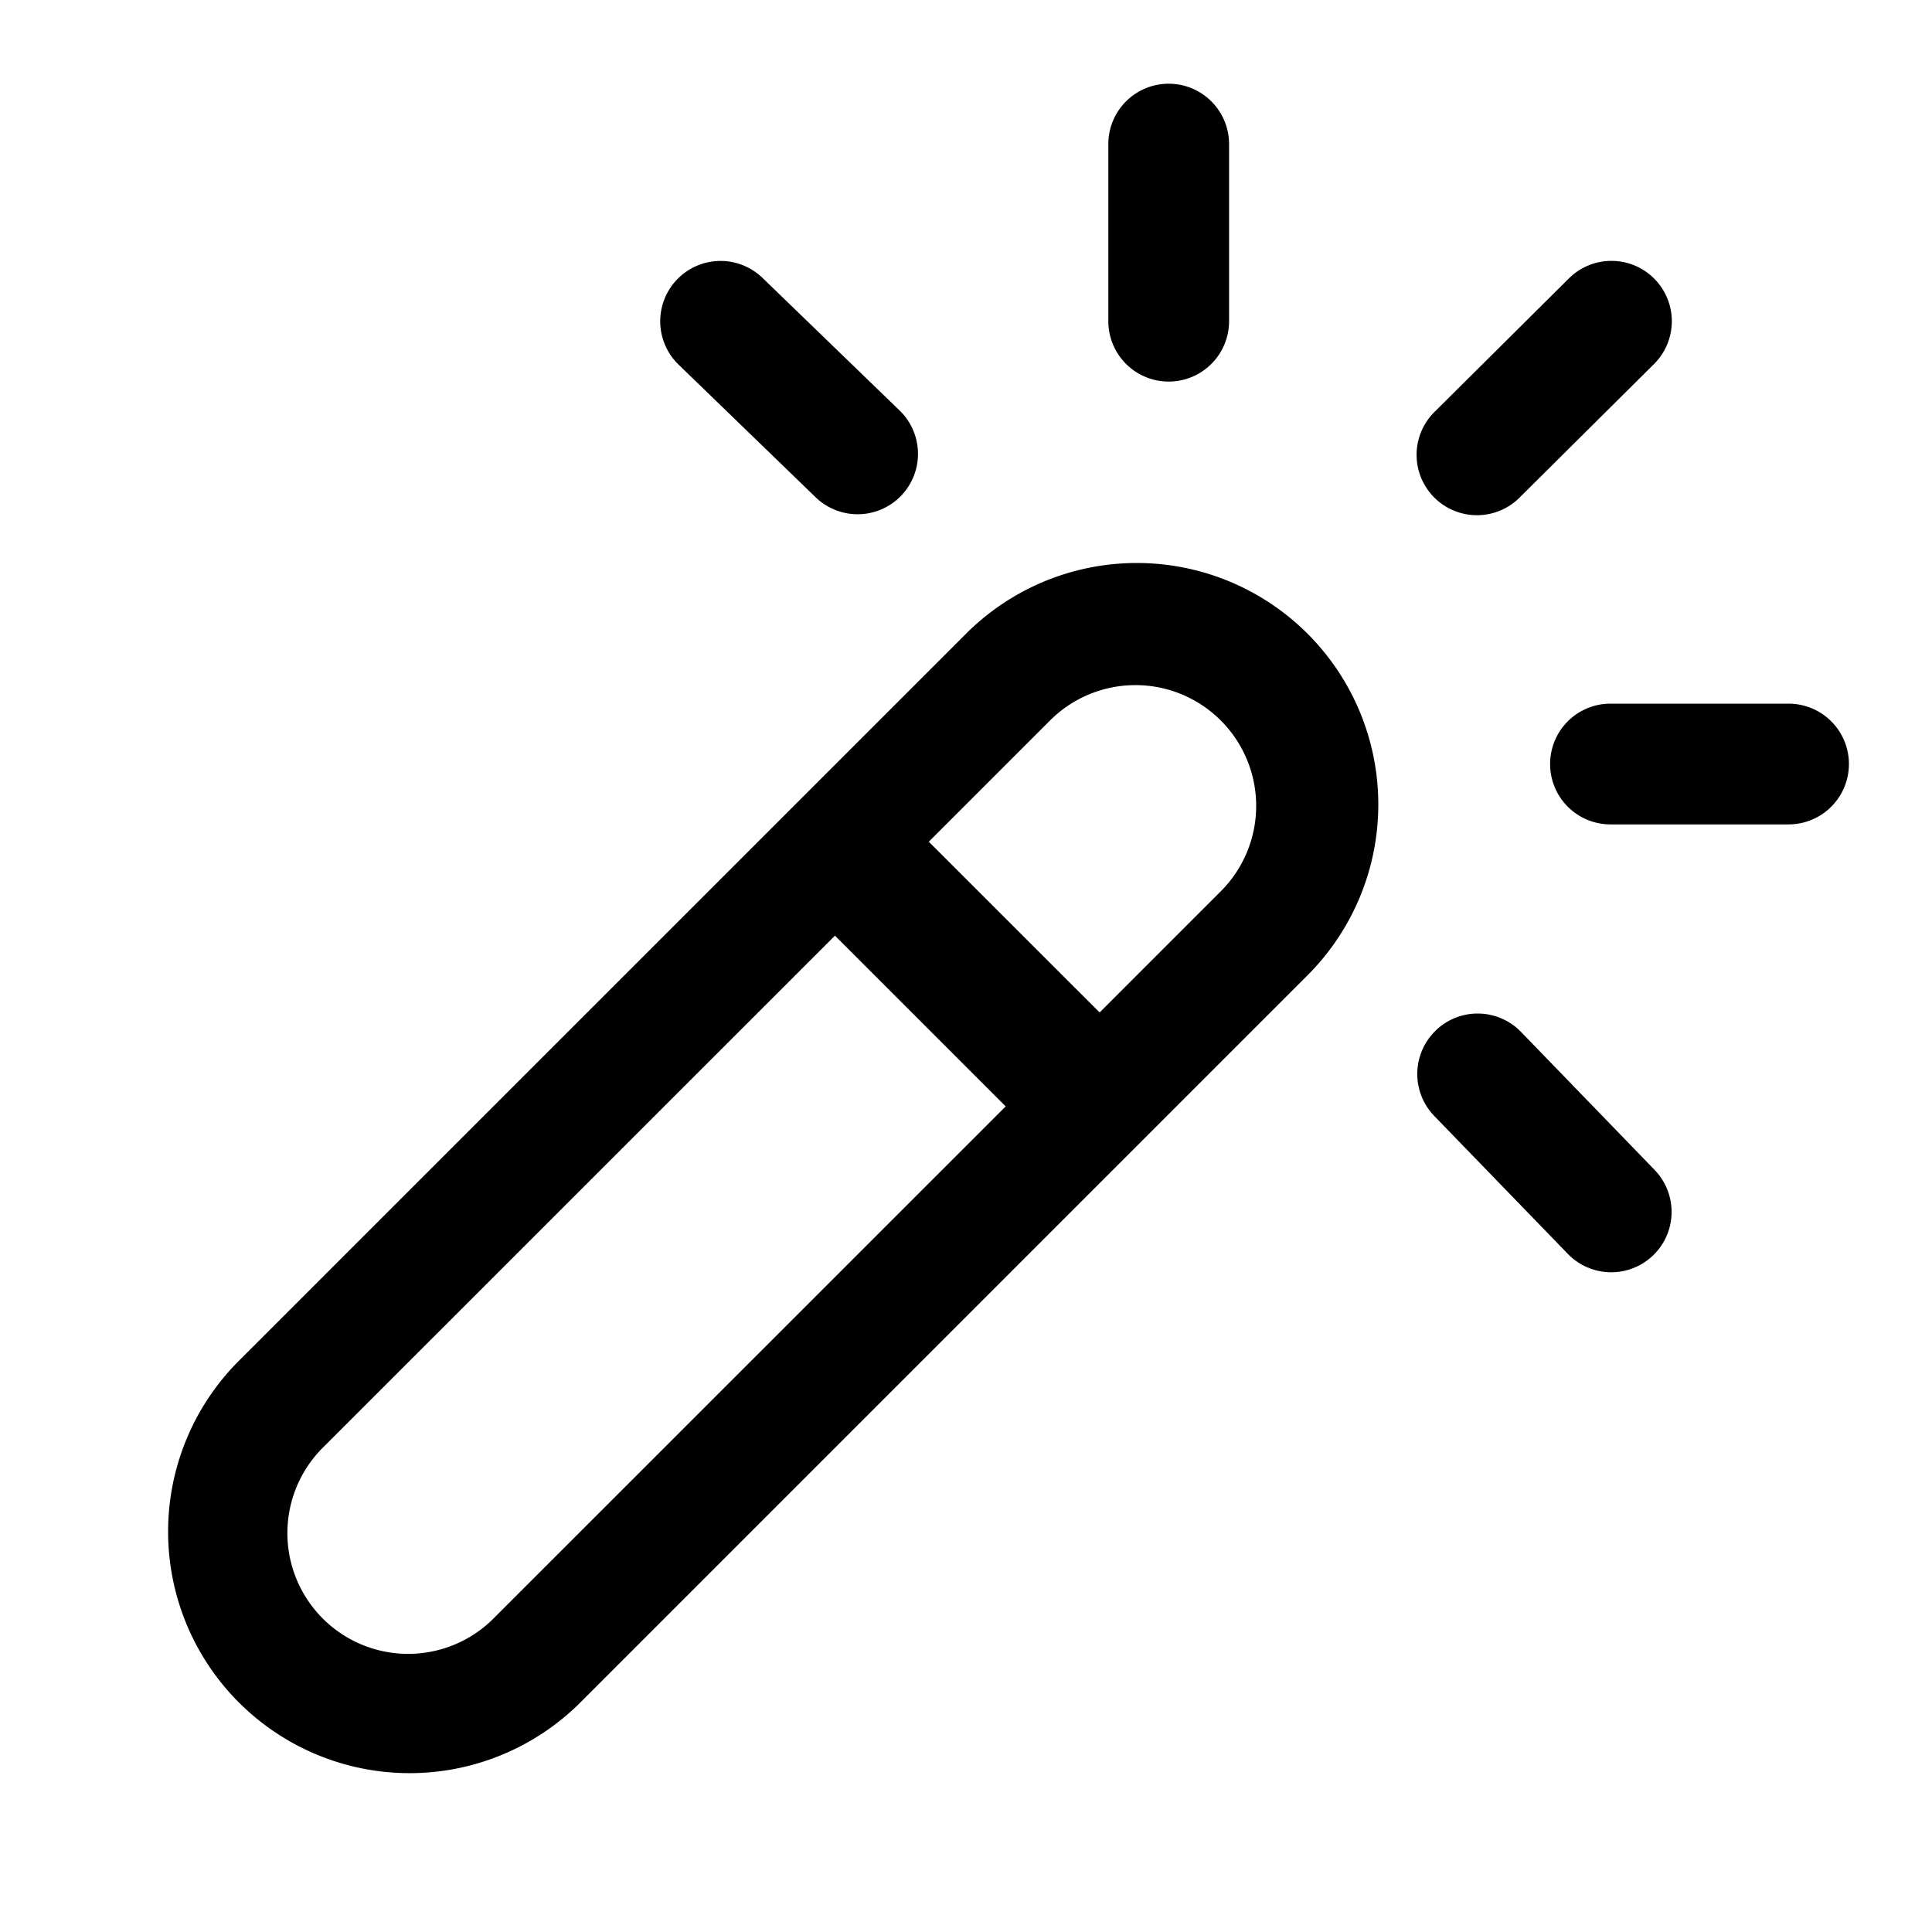 <svg width="24" height="24" viewBox="0 0 24 24" fill="none" xmlns="http://www.w3.org/2000/svg"><path fill-rule="evenodd" clip-rule="evenodd" d="M14.518 1.04a.75.75 0 01.75.75v2.2a.75.75 0 01-1.5 0v-2.2a.75.75 0 01.75-.75zM8.412 3.47a.75.75 0 011.06-.018l1.706 1.65a.75.75 0 01-1.043 1.078L8.43 4.53a.75.75 0 01-.018-1.06zm12.138-.008a.75.75 0 01-.004 1.061l-1.661 1.65a.75.75 0 11-1.057-1.064l1.661-1.65a.75.75 0 011.061.003zm-1.294 6.029a.75.75 0 01.75-.75h2.212a.75.75 0 010 1.5h-2.212a.75.75 0 01-.75-.75zm-1.421 3.31a.75.75 0 011.06.018l1.662 1.717a.75.75 0 01-1.078 1.043l-1.662-1.716a.75.75 0 01.018-1.061zM11.983 7.89a3 3 0 114.243 4.242L7.21 21.148a3 3 0 11-4.243-4.243l9.016-9.015zm3.182 1.06a1.5 1.5 0 00-2.121 0l-1.506 1.506 2.122 2.121 1.505-1.505a1.5 1.5 0 000-2.122zm-2.672 4.794l-2.121-2.121-6.344 6.343a1.5 1.5 0 102.121 2.121l6.344-6.343z" fill="currentColor"/></svg>